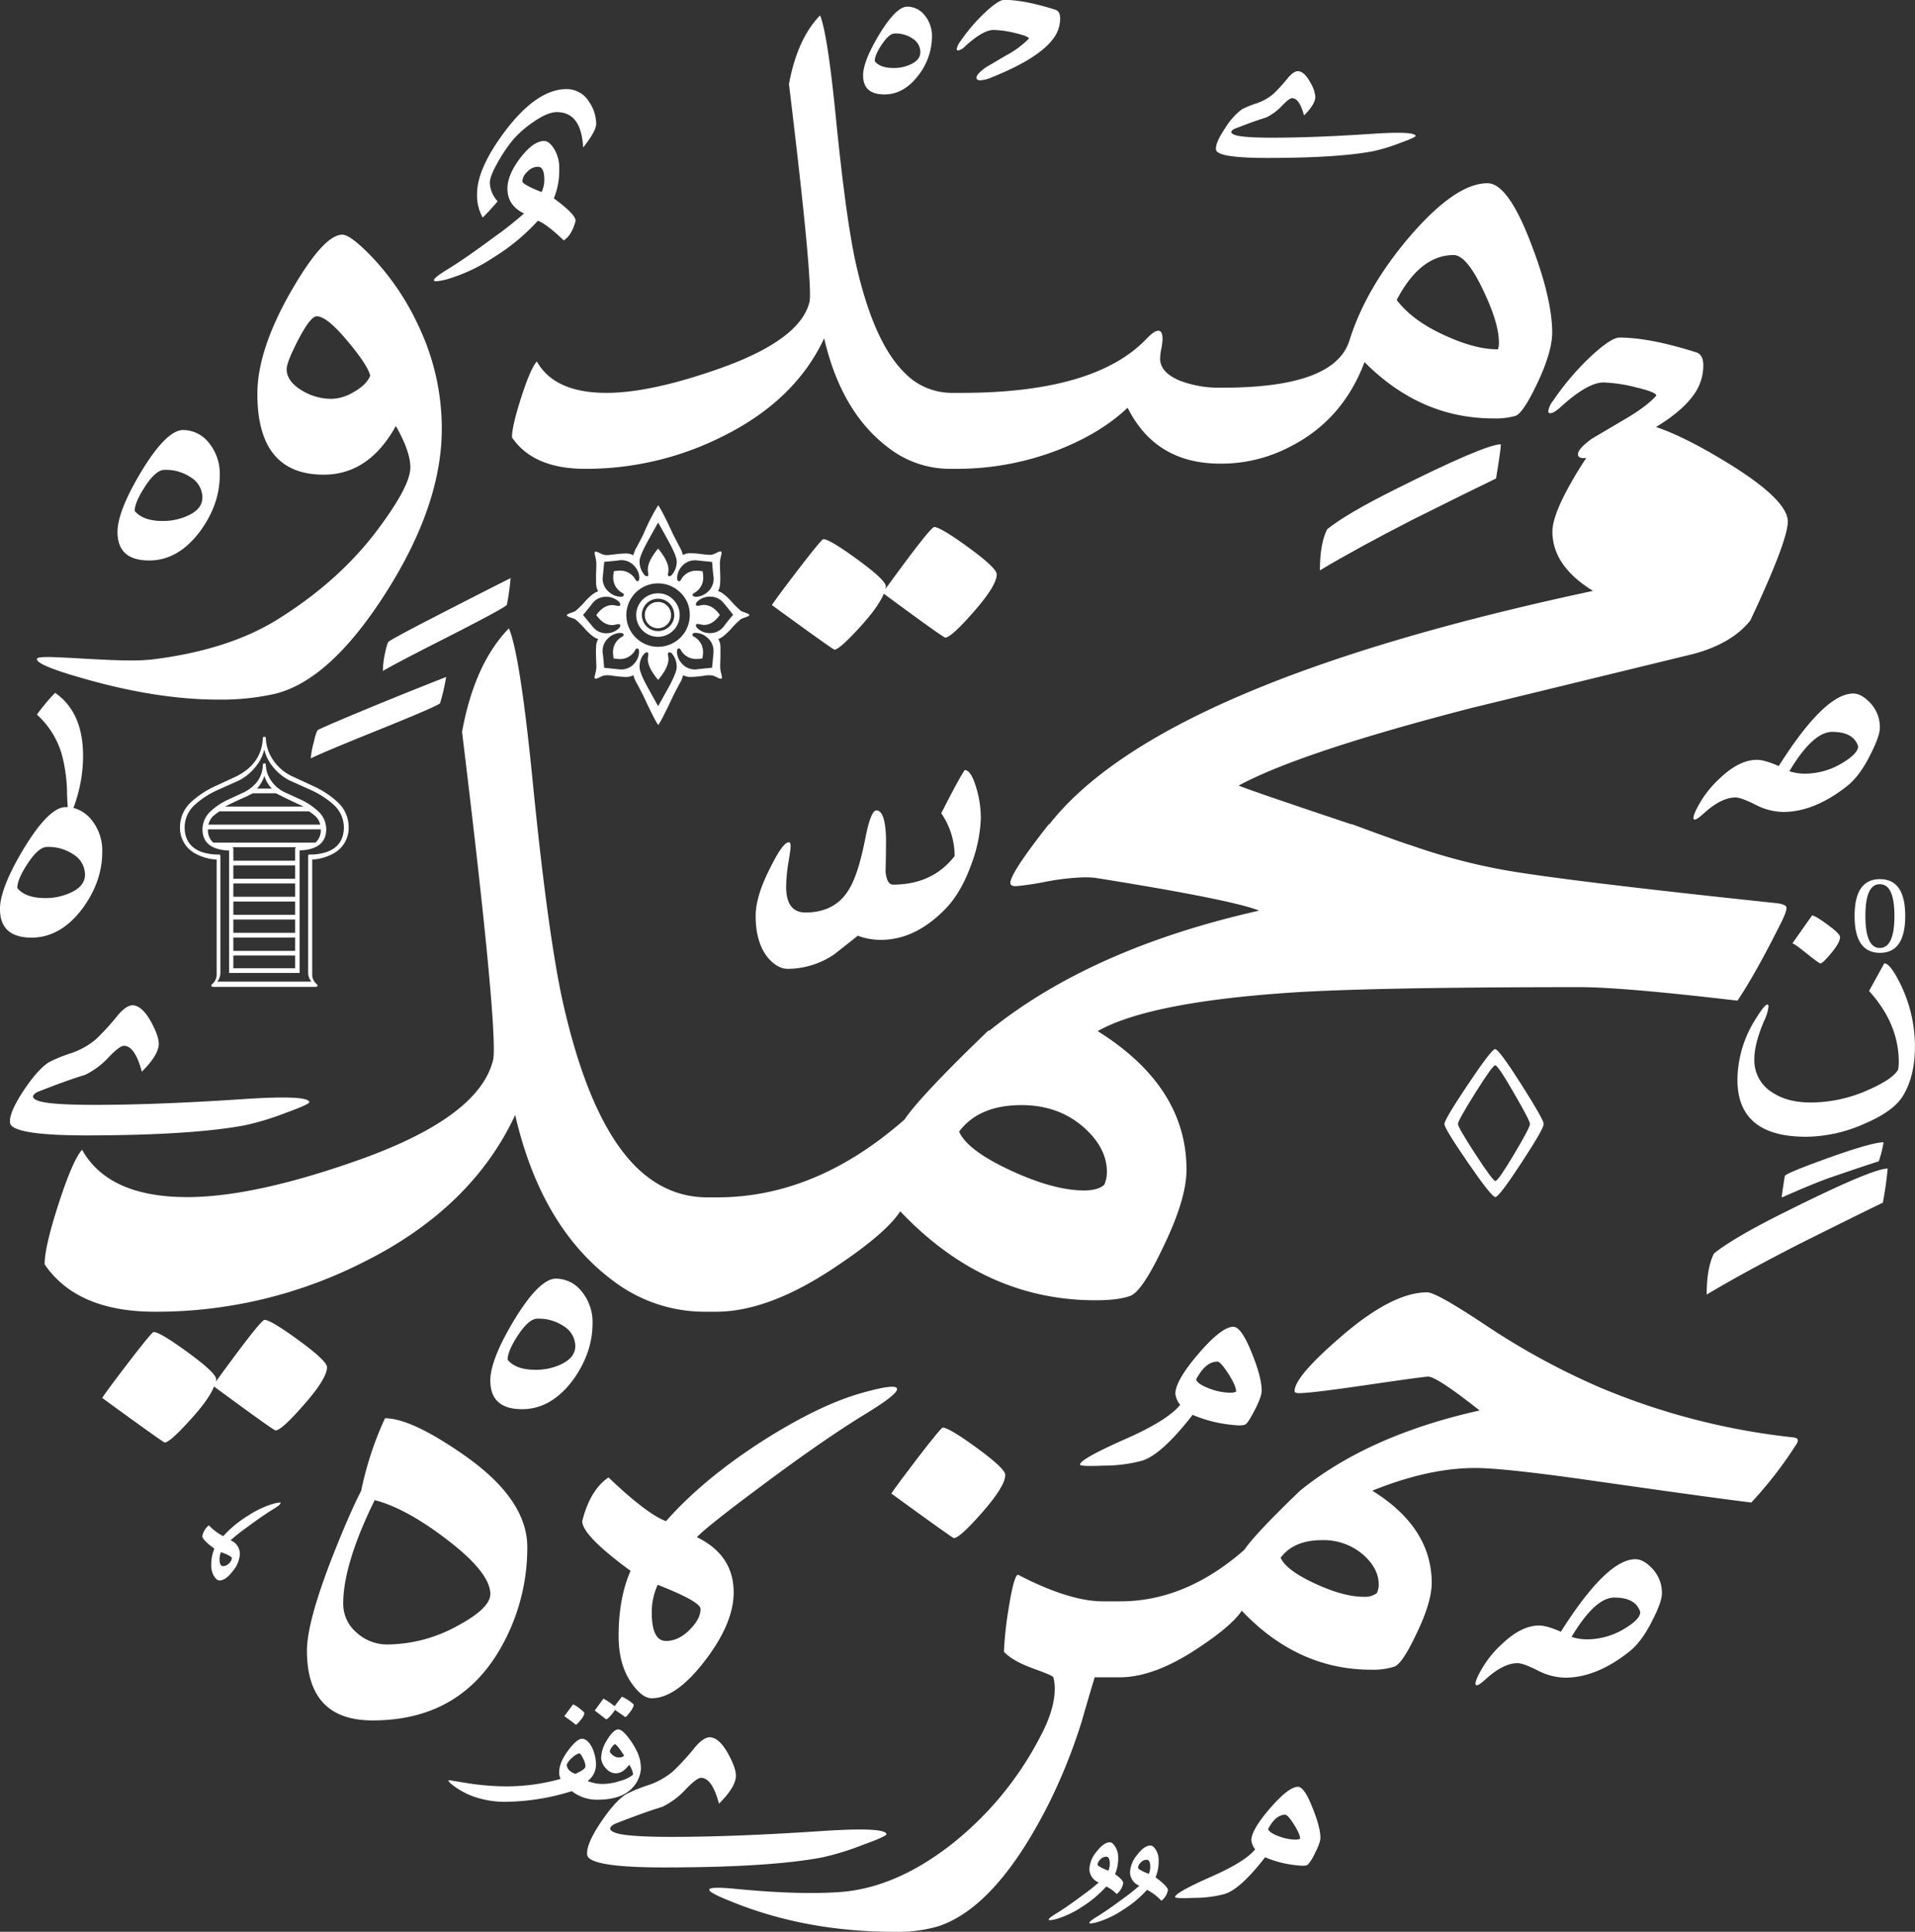 <svg id="Layer_1" data-name="Layer 1" xmlns="http://www.w3.org/2000/svg" viewBox="0 0 616.46 621.82"><rect x="0" y="0" width="616.46" height="621.82" fill="#333333" stroke="none"/><defs><style>.cls-1{fill:#fff;}</style></defs><path class="cls-1" d="M320.85,603.5q35.19-17.41,49.26-47.58,8.37,36.36,31.84,53.61a48.63,48.63,0,0,0,29.49,9.72h3.3q16.92,0,38.2-14.24,16.43-10.89,21.12-18.09,27.13,28.64,62.83,28.64,7.38,0,11.23-1.42t10.72-16q7.38-15.24,7.37-24.63,0-26.7-28.6-44.59,16.82-9.46,63.52-12.48,27.15-1.66,91.82-1.67,13.57,0,50.61,4.35,5.69-8.37,14.07-25.13,2-4,1.68-5c-.23-.67-1.57-1.12-4-1.34q-65-6.87-85.79-10.39A195,195,0,0,1,658.16,469q-1-.16-18.77-6.7h-.26Q606.45,451.38,603,449.88q19.77-10.72,75.06-25l71.55-17.42q12.23-3.35,18.1-10.72,12.06-25.63,12.06-31.84,0-7.2-20.69-19.68-13-7.85-21.73-10.75,9.41-5.72,13-11.67a16,16,0,0,0,2.22-8.22q0-3.35-2.22-4.12-15-4.77-24.79-4.78-2.55,0-8.78,5.67a85.18,85.18,0,0,0-12.57,14.67,7.06,7.06,0,0,0-1.55,3.34.59.59,0,0,0,.66.67c.75,0,1.86-.67,3.34-2q8.67-7.9,13.79-7.9a48.32,48.32,0,0,1,10.39,1.56q6.61,1.56,6.61,2.67-3.23,3.66-11,8.11l-9.78,5.78q-4.45,3.23-4.45,5,0,1.23,1.89,1.23a5.91,5.91,0,0,0,.81-.07c-.72,1.07-1.46,2.2-2.21,3.41Q704,361.92,704,368.12q0,11.06,13.07,19.1-139.39,29.77-175,75.11h-.18q-13.73,17.43-12.23,19.43c.23.34.78.51,1.68.51a93.19,93.19,0,0,0,9.55-1.43,76.38,76.38,0,0,1,12.4-1.42,33,33,0,0,1,3.52.16q44.07,7.05,52.78,10.56-54.06,12.18-86.84,38.64h-.36q-21.78,20.94-27,28.65-28.5,25-60.16,25h-3.3q-13.06,0-23.12-10Q393.56,557.1,385,517.55q-4.69-22.62-9.38-70.2-4-39.87-7.54-48.08Q357,410.67,353,432.61q10.22,83.94,10.22,102a23.19,23.19,0,0,1-.17,3.35q-4.35,18.94-44.9,33-32.68,11.4-53.62,11.39-25.31,0-33.85-15.24-3,3.35-7.54,17.34T218.63,604q10.4,15.25,35.53,15.25A147.19,147.19,0,0,0,320.85,603.5ZM533.1,552.74q12.06,0,20.27,7.37,7.2,6.52,7.21,14.07a10,10,0,0,1-.84,4.19q-2,1.85-6.53,1.84-9.72,0-23.63-6.45T513,561.28Q519.35,552.75,533.1,552.74Z" transform="translate(-204.26 -197.02)"/><path class="cls-1" d="M697,275.12Q689.67,256,683.1,256q-10.23,0-24.9,17Q644,289.57,638.63,306.69q-4.77,15.12-40.68,15.12h-.89a35.17,35.17,0,0,1-12.9-2.22q-6.45-2.67-6.45-7.12a18.47,18.47,0,0,1,.39-3.17,18.27,18.27,0,0,0,.39-3.16c0-1.78-.44-2.67-1.33-2.67s-2.15.85-3.78,2.55q-16.57,17.46-59.59,17.46H510.6a21.12,21.12,0,0,1-15.35-6.67q-10.11-10.12-15.78-36.35-3.12-15-6.23-46.58-2.67-26.46-5-31.9-7.33,7.56-10,22.12Q465,279.8,465,291.8a14.61,14.61,0,0,1-.11,2.22q-2.88,12.56-29.79,21.9-21.67,7.56-35.58,7.56-16.78,0-22.45-10.12-2,2.22-5,11.51t-3,12.95q6.9,10.11,23.57,10.11a97.64,97.64,0,0,0,44.25-10.45q23.34-11.55,32.68-31.57,5.56,24.12,21.13,35.57a32.24,32.24,0,0,0,19.56,6.45h1.86a90.06,90.06,0,0,0,33.13-6.22q13.46-5.34,22-13.45,9,18,29.8,18h1.11a47.71,47.71,0,0,0,21.57-5.55q16.78-8.56,23.79-27.13,18,18.12,41.46,18.12a23.32,23.32,0,0,0,7.17-.83q2.4-.84,7-10.51,4.78-10.11,4.78-16.34Q703.89,292.91,697,275.12Zm-10.56,34.35q-7.34,0-17-4.45-10.56-4.77-15.56-11.45,7.54-14.44,18.34-14.45,4.11,0,9.45,11.23,5.12,10.66,5.11,17A5.52,5.52,0,0,1,686.44,309.47Z" transform="translate(-204.26 -197.02)"/><path class="cls-1" d="M234.82,416.44q21.57,5.78,39.91,5.78a80,80,0,0,0,17.68-1.78q17.89-4.12,36-32.52t18.07-53a76.81,76.81,0,0,0-7.45-32.9,82.61,82.61,0,0,0-14.45-21.67q-7.35-7.78-10.12-7.79-6,0-16.45,18.12-10.91,19-10.9,33.13,0,26,21.35,26,14.55,0,23.23-15.67,4.67,8.22,4.67,13.34,0,5.67-9.45,18.56-12.67,17.57-33.46,30.46-15.8,9.78-40.14,12.78a59.4,59.4,0,0,1-7,.33q-4.89,0-14.51-.55t-12.06-.56c-2.3,0-3.49.19-3.56.56Q215.48,411.22,234.82,416.44ZM318,323.28a14.38,14.38,0,0,1-6.9,2.12,18.29,18.29,0,0,1-10-2.9q-4.56-2.88-4.56-6.66,0-2.23,3.67-9.34,4-7.68,6-7.67,3.35,0,10.12,8.22,6.33,7.56,7.11,10.9C322.61,320,320.79,321.73,318,323.28Z" transform="translate(-204.26 -197.02)"/><path class="cls-1" d="M781.53,659.7a221.76,221.76,0,0,1-61.81-15.89A231.49,231.49,0,0,1,682,623.24Q666.58,613,663.68,613q-11.22,0-27.68,14.23-15,12.9-15,17.57c0,.44.49.66,1.45.66q3.88,0,22-2.66T664,640.14q2.78,0,16.56,10.89c-23.94,5.34-43.25,14-57.85,25.87q-14.44,13.89-17.9,19-18.9,16.58-39.91,16.57h-5.55q-10.89,0-27.35-8.56-1.34,0-3.11,11.22a112.28,112.28,0,0,0-1.45,13.57q2.77,3,9.56,5.44c4.15,1.49,6.27,2.41,6.34,2.78a14.08,14.08,0,0,1,.45,3.67q0,6.78-4.78,15.67A106.13,106.13,0,0,1,510,791.11q-17.83,13.73-35.52,14.95-13.23.9-33-1c-5.92-.59-8.89-.52-8.89.23s2.52,2,7.56,4q23.79,9.56,52.14,9.56a46.2,46.2,0,0,0,14-1.78q18.9-6.23,35.8-39.91a179.17,179.17,0,0,0,10.45-26.23q2-7,4.11-14h8q11.22,0,25.34-9.45,10.91-7.22,14-12,18,19,41.69,19a22.54,22.54,0,0,0,7.45-1q2.56-.94,7.12-10.61,4.89-10.12,4.89-16.34,0-17.79-19.12-29.68c11.93-4.82,23-7.3,33.06-7.3q9,0,35.68,3.77,40.47,5.79,53.26,7.34a129,129,0,0,0,14.67-19C783.38,660.52,783,659.85,781.53,659.7ZM648.08,707a6.67,6.67,0,0,1-.56,2.78,6.33,6.33,0,0,1-4.33,1.22q-6.45,0-15.68-4.28t-11-8.28q4.22-5.67,13.34-5.67a19.4,19.4,0,0,1,13.45,4.89Q648.07,702,648.08,707Z" transform="translate(-204.26 -197.02)"/><path class="cls-1" d="M365,728.24a64.93,64.93,0,0,0,9-33.23q0-15.45-20.46-29.68-16.9-11.79-25.35-11.79a108.28,108.28,0,0,0-7.67,23.35q-3.78,7.33-9.34,21.45-8.12,20.89-8.11,30,0,22.46,21.12,22.46Q351.71,750.81,365,728.24Zm-35.91-1.89a14.57,14.57,0,0,1-10.06-3.83,12.15,12.15,0,0,1-4.28-9.39q0-12.57,10.12-33.24,10,2.55,23.23,12.67,14,10.68,14,17.56,0,4.56-10.56,10.23A47.29,47.29,0,0,1,329.13,726.35Z" transform="translate(-204.26 -197.02)"/><path class="cls-1" d="M516.09,373.29Q507,366.67,505,366.67q-1.23,0-15.68,19.9a5.12,5.12,0,0,0,.11-.78q0-2-9.06-8.61t-11.06-6.62q-.55,0-8,9.67-6.9,9-8.57,11.56,19.68,14.34,20.13,14.34c1,0,3.55-2.18,7.56-6.55q6.45-6.9,8.34-11.45,19.11,14.12,19.78,14.11,1.89,0,9-8.11,7.56-8.56,7.56-12.23Q525.15,379.91,516.09,373.29Z" transform="translate(-204.26 -197.02)"/><path class="cls-1" d="M300.47,628.49q-9.06-6.62-11.06-6.62-1.23,0-15.68,19.9a4.34,4.34,0,0,0,.12-.78q0-2-9.06-8.61t-11.07-6.61q-.56,0-8,9.67-6.9,9-8.56,11.56,19.68,14.34,20.12,14.34,1.56,0,7.56-6.56,6.45-6.9,8.34-11.45,19.13,14.11,19.79,14.12,1.89,0,9-8.12,7.56-8.57,7.56-12.23Q309.53,635.11,300.47,628.49Z" transform="translate(-204.26 -197.02)"/><path class="cls-1" d="M520.31,684q7.56-8.57,7.56-12.23,0-2-9.06-8.61t-11.06-6.62q-.56,0-8,9.67-6.89,9-8.56,11.56,19.68,14.34,20.12,14.34Q513.19,692.11,520.31,684Z" transform="translate(-204.26 -197.02)"/><path class="cls-1" d="M756,600.5q-2.34,4.66-2.34,13.23,11.67-7,29.91-16.34,19.11-9.55,26.79-13.23a109.56,109.56,0,0,0,1.56-11q-5.12,0-34.36,14.67Q762.26,595.5,756,600.5Z" transform="translate(-204.26 -197.02)"/><path class="cls-1" d="M482.07,790.84q7.67-2.77,7.56-3.44-.45-2.34-20.68-1-28.24,1.89-48.36,1.89-15.34,0-18.57-1.45-2.67-1.11,0-2.67,9.23-3.66,15.46-5.56a25.41,25.41,0,0,0,7.67-5.78c2.29-2.37,3.89-3.55,4.78-3.55q3.56,0,5.78,8.33,5.44-5.45,5.45-9,0-2.45-2.34-6.78-2.67-5-5.56-5.56c-1.48-.29-3.26.78-5.33,3.23a75.71,75.71,0,0,1-7.12,7.78,24.52,24.52,0,0,1-8.12,4.44,47.78,47.78,0,0,0-7,2.89q-3.56,2.34-8,8.95t-4.45,10a2,2,0,0,0,.33,1.22q2.56,3.35,24.46,3.34,33.92,0,50.92-3.23A86.06,86.06,0,0,0,482.07,790.84Z" transform="translate(-204.26 -197.02)"/><path class="cls-1" d="M344.66,287.55a18.77,18.77,0,0,0,4.27-.87,55.24,55.24,0,0,0,14.21-6.8,66.21,66.21,0,0,0,14.27-11.81q2.74,1,8.34,6.34,2.67-1.8,3.8-6.34,0-2.06-7-7.2a23.49,23.49,0,0,0,1.73-9.47,11.61,11.61,0,0,0-1.86-6.8c-1-1.47-2-2.2-2.94-2.2q-3.54,0-7.7,5.43t-4.17,9.91q0,5.4,5.33,8a109.31,109.31,0,0,1-9.54,7.54q-9.06,6.74-15,10.4-4.47,2.73-4.47,3.54C343.93,287.44,344.17,287.55,344.66,287.55Zm27.75-32.21a4.57,4.57,0,0,1,1.57-3,4.69,4.69,0,0,1,3.43-1.64q2.07,0,2.07,4.14a9.34,9.34,0,0,1-.87,4Q372.42,256.41,372.41,255.34Z" transform="translate(-204.26 -197.02)"/><path class="cls-1" d="M364.47,261.81a9.16,9.16,0,0,1-2.53-6c0-1.42.95-3.78,2.87-7.07a46.52,46.52,0,0,1,4.83-7,33.38,33.38,0,0,1,6-5.23q4.8-3.41,7.87-3.4,7.88,0,8.47,11.4,4.2-5.34,4.2-7.6a12.57,12.57,0,0,0-2.26-7.07,8.41,8.41,0,0,0-7.21-4.14q-9.54,0-19.61,13.21-9.27,12.21-9.27,20.54a15,15,0,0,0,1.8,7.6C361,265.74,362.6,264,364.47,261.81Z" transform="translate(-204.26 -197.02)"/><path class="cls-1" d="M458.77,469.47c0-.89-.2-1.33-.59-1.33q-1.94,0-6.08,8.44-4.59,9-4.59,15.26,0,8.45,3.85,13.34c2.08,2.46,4.25,3.7,6.52,3.7a26.93,26.93,0,0,0,14.82-4.59q3.85-3,7.7-6.08a20.91,20.91,0,0,0,7.41,1.34q11,0,20.6-9.78,5.32-5.34,8.74-15.11A46,46,0,0,0,520,460.29a33.91,33.91,0,0,0-1.63-10.23c-1.08-3.45-2.27-5.18-3.55-5.18q-1.93,2.82-7.56,13.92a24.16,24.16,0,0,1,4.3,13.78q-7.11,9.19-19.86,9.19-1.92,0-2.37-4.15c.1-3.65.15-7.31.15-11q-.3-8.75-3.11-8.74-1.79,0-3.56,9-2.22,11.42-5.18,16.3-4.45,7.56-14.08,7.56-6.22,0-6.22-8.3A50.62,50.62,0,0,1,458,475C458.52,471.92,458.77,470.06,458.77,469.47Z" transform="translate(-204.26 -197.02)"/><path class="cls-1" d="M230.83,489.43q6.34-8.67,6.34-18.12a15.6,15.6,0,0,0-3.5-10.45,11.14,11.14,0,0,0-5.77-3.79c.35-.87.73-2,1.15-3.44A46.93,46.93,0,0,0,231,440.36q0-14.1-9-20.32a64.42,64.42,0,0,0-5.86,7,27.53,27.53,0,0,1,8.08,13.05,51.17,51.17,0,0,1,1.63,12.54c.06,1.76.14,3.15.22,4.19-.23,0-.46,0-.69,0q-5.34,0-13.46,13.34-7.67,12.78-7.67,19.45,0,9.22,10.23,9.23Q223.83,498.77,230.83,489.43Zm-21-6.56c0-1.93,1.15-4.61,3.45-8.06s4.33-5.17,6.11-5.17a14.42,14.42,0,0,1,8.73,2.56,7.63,7.63,0,0,1,3.5,6.34q0,3.78-4.78,5.89a19.1,19.1,0,0,1-8,1.67Q212.49,486.1,209.82,482.87Z" transform="translate(-204.26 -197.02)"/><path class="cls-1" d="M283.16,559.22a87.22,87.22,0,0,0,13.12-4q7.67-2.78,7.56-3.45-.45-2.32-20.68-1-28.25,1.89-48.36,1.89-15.35,0-18.57-1.44-2.67-1.11,0-2.67,9.24-3.67,15.46-5.56a25.58,25.58,0,0,0,7.67-5.78c2.29-2.37,3.89-3.56,4.78-3.56q3.56,0,5.78,8.34,5.45-5.44,5.45-9,0-2.44-2.34-6.78-2.67-5-5.56-5.56c-1.48-.3-3.26.78-5.33,3.22a74.58,74.58,0,0,1-7.12,7.78,24.59,24.59,0,0,1-8.11,4.45,46.44,46.44,0,0,0-7,2.89q-3.56,2.34-8,9t-4.45,9.95a2,2,0,0,0,.33,1.22q2.57,3.33,24.46,3.33Q266.15,562.44,283.16,559.22Z" transform="translate(-204.26 -197.02)"/><path class="cls-1" d="M631.48,367.38q-2.33,4.67-2.33,13.23,11.67-7,29.9-16.34,19.13-9.56,26.8-13.23,1.54-9.23,1.55-11-5.11,0-34.35,14.67Q637.71,362.38,631.48,367.38Z" transform="translate(-204.26 -197.02)"/><path class="cls-1" d="M252.29,377.43q9.33,0,16.34-9.34Q275,359.42,275,350a15.54,15.54,0,0,0-3.51-10.45,10.56,10.56,0,0,0-8.28-4.11q-5.34,0-13.45,13.34-7.66,12.78-7.67,19.45Q242.06,377.43,252.29,377.43Zm-1.23-24c2.3-3.44,4.34-5.17,6.12-5.17a14.46,14.46,0,0,1,8.73,2.56,7.63,7.63,0,0,1,3.5,6.34c0,2.52-1.6,4.48-4.78,5.89a19.18,19.18,0,0,1-8,1.67q-6.33,0-9-3.23C247.62,359.6,248.77,356.92,251.06,353.47Z" transform="translate(-204.26 -197.02)"/><path class="cls-1" d="M567.05,660q-15.12,6.66-15.12,8.45,0,.66,7.67.33a47.23,47.23,0,0,0,12.23-1.56q6.34-1.89,16.35-14.78a42.69,42.69,0,0,0,12.67,3.22c2.37.3,3.85.22,4.45-.22s1.55-2,2.89-4.56q2.22-4.33,2.22-6.22,0-4.33-3.22-12.23-3.35-8.34-5.9-8.34-3.78,0-11.22,8.67t-7.45,12.9a7,7,0,0,0,1.55,3.56Q580.29,654.09,567.05,660Zm29.13-24.68c.67,0,1.83,1.3,3.5,3.89s2.5,4.52,2.5,5.78a4.67,4.67,0,0,1-2,.33,19.45,19.45,0,0,1-6.56-1.33c-2.44-.89-3.89-1.85-4.33-2.89Q592.29,635.31,596.18,635.3Z" transform="translate(-204.26 -197.02)"/><path class="cls-1" d="M395,623.16a15.51,15.51,0,0,0-3.5-10.45,10.56,10.56,0,0,0-8.28-4.11q-5.34,0-13.45,13.34-7.68,12.78-7.67,19.45,0,9.23,10.23,9.23,9.33,0,16.34-9.34Q394.95,632.61,395,623.16Zm-10.33,13.12a19.18,19.18,0,0,1-8,1.66q-6.33,0-9-3.22c0-1.93,1.15-4.61,3.44-8.06s4.34-5.17,6.12-5.17a14.35,14.35,0,0,1,8.72,2.56,7.6,7.6,0,0,1,3.51,6.33C389.4,632.9,387.8,634.87,384.62,636.28Z" transform="translate(-204.26 -197.02)"/><path class="cls-1" d="M416.1,390.78a4.23,4.23,0,1,0,2.95,1.24A4,4,0,0,0,416.1,390.78Z" transform="translate(-204.26 -197.02)"/><path class="cls-1" d="M439.5,399.56a26.51,26.51,0,0,1,3.33-3.3c.17-.08.75-.3,1.74-.65.6-.22.91-.44.91-.64s-.31-.39-.94-.6c-.93-.35-1.5-.57-1.71-.68a28.59,28.59,0,0,1-3.35-3.32q-2.55-2.73-4.08-3.07a5.34,5.34,0,0,0,.68-2.62c.06-.85.07-2,0-3.48-.05-1.68-.08-2.65-.08-2.91a10.42,10.42,0,0,1,.29-2,10.13,10.13,0,0,0,.26-1.3c0-.33-.13-.49-.39-.49a3.29,3.29,0,0,0-1.09.39,8.32,8.32,0,0,1-1.46.62,3.05,3.05,0,0,1-.9.11c-.47,0-1.4-.09-2.78-.26a26.23,26.23,0,0,0-3.17-.26,5.11,5.11,0,0,0-2.68.57A9.12,9.12,0,0,0,423,373c-1.19-2.27-1.94-3.72-2.23-4.34q-3.41-7.38-4.63-9a65.29,65.29,0,0,0-4.62,9c-.29.62-1,2.07-2.23,4.34a9.12,9.12,0,0,0-1.14,2.75,5.11,5.11,0,0,0-2.68-.57,26.23,26.23,0,0,0-3.17.26c-1.38.17-2.31.26-2.78.26a3.05,3.05,0,0,1-.9-.11,8.32,8.32,0,0,1-1.46-.62,3.29,3.29,0,0,0-1.09-.39c-.26,0-.39.16-.39.49a10.13,10.13,0,0,0,.26,1.3,10.42,10.42,0,0,1,.29,2c0,.26,0,1.23-.08,2.91-.05,1.47,0,2.63,0,3.48a5.34,5.34,0,0,0,.68,2.62q-1.53.34-4.08,3.07a28.59,28.59,0,0,1-3.35,3.32c-.21.11-.78.32-1.71.65-.63.21-.94.42-.94.63s.31.42.91.64c1,.35,1.57.57,1.74.65a26.51,26.51,0,0,1,3.33,3.3q2.57,2.73,4.1,3.07a5.34,5.34,0,0,0-.68,2.62c-.06.85-.07,2,0,3.5.05,1.68.08,2.65.08,2.91a9.46,9.46,0,0,1-.3,2,9.7,9.7,0,0,0-.28,1.29c0,.31.13.47.39.47a3.22,3.22,0,0,0,1.09-.39,10.39,10.39,0,0,1,1.49-.63,8.36,8.36,0,0,1,3,.08,38.55,38.55,0,0,0,3.92.36,4.91,4.91,0,0,0,2.63-.57,9.57,9.57,0,0,0,1.16,2.76c1.2,2.25,1.94,3.67,2.21,4.28q3.58,7.68,4.62,9,1-1.28,4.63-9c.27-.61,1-2,2.21-4.28a9.57,9.57,0,0,0,1.16-2.76,4.91,4.91,0,0,0,2.63.57,38.55,38.55,0,0,0,3.92-.36,8.36,8.36,0,0,1,3-.08,9.93,9.93,0,0,1,1.48.63,3.32,3.32,0,0,0,1.1.39c.26,0,.39-.16.39-.47a9.7,9.7,0,0,0-.28-1.29,9.46,9.46,0,0,1-.3-2c0-.26,0-1.23.08-2.91,0-1.49,0-2.65,0-3.5a5.34,5.34,0,0,0-.68-2.62Q436.93,402.29,439.5,399.56Zm-15.84-20.15a5.57,5.57,0,0,1,5-2l4.83.49c.18,2.26.33,3.87.47,4.83a5.57,5.57,0,0,1-2,4.91,5.78,5.78,0,0,1-3.51,1.48c-.81,0-1.22-.17-1.22-.62a.57.57,0,0,1,.34-.52,5.59,5.59,0,0,0,3.07-5.06,10.61,10.61,0,0,0-.21-2,10.4,10.4,0,0,0-1.95-.2,5.57,5.57,0,0,0-5.09,3.06.62.62,0,0,1-.52.34c-.45,0-.66-.4-.62-1.2A5.73,5.73,0,0,1,423.66,379.41ZM426.31,395a10.21,10.21,0,1,1-3-7.22A9.78,9.78,0,0,1,426.31,395ZM412,372.69c.41-.82,1.79-3.31,4.12-7.48q3.51,6.26,4.13,7.48,1.84,3.6,1.85,5a6.5,6.5,0,0,1-1.43,4.21,1.26,1.26,0,0,1-.91.6c-.41,0-.56-.31-.44-.91a5.56,5.56,0,0,0,.13-1.22q0-2.73-3.33-6.78-3.32,4-3.32,6.78a5.56,5.56,0,0,0,.13,1.22c.12.6,0,.91-.44.91a1.24,1.24,0,0,1-.91-.6,6.5,6.5,0,0,1-1.43-4.21Q410.13,376.29,412,372.69Zm-13.69,10c.17-1.88.33-3.49.47-4.83,2.27-.19,3.88-.35,4.83-.49a5.57,5.57,0,0,1,5,2,5.73,5.73,0,0,1,1.45,3.53c0,.8-.17,1.2-.62,1.2a.62.62,0,0,1-.52-.34,5.57,5.57,0,0,0-5.09-3.06,10.4,10.4,0,0,0-1.95.2,10.61,10.61,0,0,0-.21,2,5.59,5.59,0,0,0,3.07,5.06.57.57,0,0,1,.34.52c0,.45-.41.66-1.22.62a5.78,5.78,0,0,1-3.51-1.48A5.57,5.57,0,0,1,398.29,382.73ZM395,398.67c-1.2-1.43-2.22-2.67-3.05-3.7,1.47-1.74,2.48-3,3-3.74a5.52,5.52,0,0,1,4.33-2.11,5.81,5.81,0,0,1,4.08,1.48,1.42,1.42,0,0,1,.57,1c0,.32-.16.47-.49.47a6,6,0,0,1-1-.14,5.21,5.21,0,0,0-1.05-.14c-1.9,0-3.63,1.07-5.17,3.22,1.53,2.14,3.23,3.22,5.12,3.22a5.79,5.79,0,0,0,1.09-.16,5.74,5.74,0,0,1,1-.16c.33,0,.49.16.49.47a1.44,1.44,0,0,1-.57,1,5.81,5.81,0,0,1-4.08,1.48A5.49,5.49,0,0,1,395,398.67Zm13.57,11.8a5.57,5.57,0,0,1-5,2l-4.83-.5c-.18-2.25-.33-3.86-.47-4.83a5.56,5.56,0,0,1,2-4.9,5.78,5.78,0,0,1,3.51-1.48c.81,0,1.22.17,1.22.62a.58.58,0,0,1-.34.52,5.59,5.59,0,0,0-3.07,5.06,10.61,10.61,0,0,0,.21,2,11.31,11.31,0,0,0,1.95.2,5.57,5.57,0,0,0,5.09-3.06.6.6,0,0,1,.52-.34c.45,0,.66.4.62,1.2A5.73,5.73,0,0,1,408.55,410.47Zm11.68,6.39q-.51,1-4.13,7.47c-2.4-4.31-3.78-6.8-4.12-7.47q-1.85-3.64-1.85-5.07a6.19,6.19,0,0,1,.87-3.5c.58-.87,1.06-1.3,1.44-1.3s.5.21.5.62a5.88,5.88,0,0,1-.08.74,5.87,5.87,0,0,0-.08.77q0,2.81,3.32,6.75,3.33-3.94,3.33-6.75a5.87,5.87,0,0,0-.08-.77,5.88,5.88,0,0,1-.08-.74c0-.41.17-.62.5-.62a1.2,1.2,0,0,1,.88.54,6.58,6.58,0,0,1,1.43,4.26Q422.08,413.22,420.23,416.86Zm13.69-9.72c-.17,1.89-.33,3.5-.47,4.83-2.27.19-3.88.36-4.83.5a5.57,5.57,0,0,1-5-2,5.73,5.73,0,0,1-1.45-3.53c0-.8.17-1.2.62-1.2a.6.6,0,0,1,.52.34,5.57,5.57,0,0,0,5.09,3.06,11.31,11.31,0,0,0,1.95-.2,10.61,10.61,0,0,0,.21-2,5.59,5.59,0,0,0-3.07-5.06.58.58,0,0,1-.34-.52c0-.45.41-.66,1.22-.62a5.78,5.78,0,0,1,3.51,1.48A5.56,5.56,0,0,1,433.92,407.14Zm-1-6.33a5.81,5.81,0,0,1-4.08-1.48,1.44,1.44,0,0,1-.57-1c0-.31.16-.47.49-.47a5.74,5.74,0,0,1,1,.16,5.79,5.79,0,0,0,1.09.16c1.89,0,3.59-1.08,5.12-3.22-1.54-2.15-3.27-3.22-5.17-3.22a5.21,5.21,0,0,0-1.05.14,6,6,0,0,1-1,.14c-.33,0-.49-.15-.49-.47a1.42,1.42,0,0,1,.57-1,5.81,5.81,0,0,1,4.08-1.48,5.52,5.52,0,0,1,4.33,2.11q1.8,2.17,3,3.74c-1.47,1.71-2.48,3-3,3.73A5.52,5.52,0,0,1,432.91,400.81Z" transform="translate(-204.26 -197.02)"/><path class="cls-1" d="M416.1,388a7,7,0,1,0,4.91,2.05A6.66,6.66,0,0,0,416.1,388Zm3.68,10.63A5.21,5.21,0,1,1,421.3,395,5,5,0,0,1,419.78,398.64Z" transform="translate(-204.26 -197.02)"/><path class="cls-1" d="M612.2,247.86q22.62,0,34-2.15a56.56,56.56,0,0,0,8.76-2.67q5.12-1.84,5-2.3c-.2-1-4.8-1.26-13.8-.66q-18.84,1.26-32.26,1.26-10.24,0-12.39-1c-1.19-.49-1.19-1.09,0-1.78q6.15-2.44,10.31-3.71A17,17,0,0,0,617,231c1.53-1.58,2.59-2.38,3.19-2.38,1.58,0,2.87,1.86,3.85,5.57q3.64-3.65,3.64-6a10.51,10.51,0,0,0-1.56-4.52c-1.19-2.23-2.42-3.47-3.71-3.71-1-.2-2.17.52-3.56,2.15a49.33,49.33,0,0,1-4.74,5.19,16.53,16.53,0,0,1-5.42,3,32,32,0,0,0-4.67,1.92,21.72,21.72,0,0,0-5.34,6q-3,4.42-3,6.64a1.33,1.33,0,0,0,.22.82Q597.59,247.86,612.2,247.86Z" transform="translate(-204.26 -197.02)"/><path class="cls-1" d="M622.08,772.17q-3,0-9,6.94t-6,10.31a5.54,5.54,0,0,0,1.24,2.85q-3.11,3.91-13.69,8.63-12.11,5.33-12.1,6.75,0,.54,6.14.27a37.93,37.93,0,0,0,9.78-1.24q5.07-1.51,13.07-11.83a34.52,34.52,0,0,0,10.14,2.58c1.9.23,3.09.18,3.56-.18a13.47,13.47,0,0,0,2.31-3.65q1.78-3.47,1.78-5,0-3.47-2.58-9.78C625,774.4,623.44,772.17,622.08,772.17Zm-.89,17a15.66,15.66,0,0,1-5.25-1.07c-2-.71-3.11-1.48-3.47-2.31,1.6-3.08,3.44-4.63,5.52-4.63.53,0,1.47,1,2.8,3.12s2,3.61,2,4.62A3.69,3.69,0,0,1,621.19,789.16Z" transform="translate(-204.26 -197.02)"/><path class="cls-1" d="M294.29,680.68a10.39,10.39,0,0,0-2.37.48,30.66,30.66,0,0,0-7.88,3.78,36.71,36.71,0,0,0-7.92,6.54A16.89,16.89,0,0,1,271.5,688a5.7,5.7,0,0,0-2.11,3.51q0,1.15,3.88,4a13,13,0,0,0-1,5.25,6.46,6.46,0,0,0,1,3.78c.56.81,1.11,1.22,1.62,1.22q2,0,4.28-3a9.36,9.36,0,0,0,2.31-5.49,4.7,4.7,0,0,0-3-4.44,58.89,58.89,0,0,1,5.36-4.25q4.94-3.67,8.26-5.7c1.65-1,2.47-1.67,2.47-2C294.69,680.74,294.56,680.68,294.29,680.68ZM278.9,698.55a2.45,2.45,0,0,1-.82,1.59,2.71,2.71,0,0,1-2,1c-.76,0-1.15-.76-1.15-2.29a5.22,5.22,0,0,1,.49-2.22C277.75,697.5,278.9,698.16,278.9,698.55Z" transform="translate(-204.26 -197.02)"/><path class="cls-1" d="M512.7,213.27a4.26,4.26,0,0,0,2.22-1.34q5.79-5.27,9.2-5.27a32.61,32.61,0,0,1,6.94,1q4.41,1.05,4.41,1.78a29.71,29.71,0,0,1-7.34,5.42l-6.53,3.85q-3,2.16-3,3.34c0,.54.42.82,1.26.82a10.33,10.33,0,0,0,3.49-.89q16.39-6.53,20.69-13.58a10.62,10.62,0,0,0,1.49-5.48c0-1.49-.5-2.4-1.49-2.75q-10-3.18-16.54-3.19c-1.13,0-3.09,1.26-5.86,3.79a56.37,56.37,0,0,0-8.38,9.79,4.65,4.65,0,0,0-1,2.22A.4.4,0,0,0,512.7,213.27Z" transform="translate(-204.26 -197.02)"/><path class="cls-1" d="M801.27,491.86q0,11.86,8.15,11.87t8.16-11.87q0-11.87-8.16-11.86T801.27,491.86Zm8.15-10.23q4.68,0,4.68,10.23t-4.68,10.31q-4.67,0-4.67-10.31T809.42,481.63Z" transform="translate(-204.26 -197.02)"/><path class="cls-1" d="M311.49,471.81a9.37,9.37,0,0,0,5-8.78,10.8,10.8,0,0,0-3.61-7.87,29,29,0,0,0-7.66-5.06l-7.06-3.27a15,15,0,0,1-7.38-7.77,13.23,13.23,0,0,1-.94-4.39c0-.32-.14-.49-.49-.49s-.51.17-.49.49q-.35,8-8.31,12.16l-7.07,3.27a29.22,29.22,0,0,0-7.66,5.06,10.83,10.83,0,0,0-3.61,7.87,9.36,9.36,0,0,0,5,8.78A15.76,15.76,0,0,0,274,473.7v37.24a4,4,0,0,1-1.48,2.88.51.51,0,0,0-.21.57.55.55,0,0,0,.55.29H305.9a.55.55,0,0,0,.55-.29.51.51,0,0,0-.21-.57,4,4,0,0,1-1.48-2.88V473.7A15.84,15.84,0,0,0,311.49,471.81Zm-7,41.18H274.2a4.45,4.45,0,0,0,1-2.72V472.51c0-.3-.15-.44-.46-.44a16.1,16.1,0,0,1-5.54-.81q-5.5-2-5.5-8a9.84,9.84,0,0,1,3.43-7.32,27.72,27.72,0,0,1,7.32-4.68c2.23-1,4.47-2,6.7-3a16.7,16.7,0,0,0,5.9-5.09,13.25,13.25,0,0,0,2.28-4.91,13.13,13.13,0,0,0,2.18,4.8,16.74,16.74,0,0,0,6,5.2q3.36,1.5,6.7,3a28.68,28.68,0,0,1,7.33,4.68,9.93,9.93,0,0,1,3.42,7.32q0,6-5.5,8a16,16,0,0,1-5.53.81c-.32,0-.47.14-.47.44v37.76A4.47,4.47,0,0,0,304.53,513Z" transform="translate(-204.26 -197.02)"/><path class="cls-1" d="M309.28,463.89a7.93,7.93,0,0,0-2.65-5.79,21.66,21.66,0,0,0-5.61-3.72L295.83,452a10.94,10.94,0,0,1-5.33-5.61,9.74,9.74,0,0,1-.67-3.17c0-.31-.12-.47-.47-.47s-.5.16-.47.47q-.25,5.79-6,8.78l-5.19,2.41a21.66,21.66,0,0,0-5.61,3.72,8,8,0,0,0-2.65,5.79q0,6.54,8.57,6.88l0,39.39h22.7V470.77Q309.27,470.43,309.28,463.89Zm-19.92-17.14a9.71,9.71,0,0,0,2.42,4.1H287A11.06,11.06,0,0,0,289.36,446.75Zm-5.79,6.67c1-.53,1.74-.89,2.1-1.06h7.38c.76.36,1.46.72,2.1,1.06,2.82,1.35,5.11,2.43,6.86,3.22H276.69C279.82,455.1,282.12,454,283.57,453.42Zm-11,6.57a19,19,0,0,1,2.36-1.81h28.78a14.29,14.29,0,0,1,2.34,1.81,5.37,5.37,0,0,1,1.29,2.47h-36A5.54,5.54,0,0,1,272.61,460Zm26.7,48.69h-19.9V504.6h19.9Zm0-5.58h-19.9v-4.29h19.9Zm0-5.82h-19.9V493h19.9Zm0-5.79h-19.9v-4.28h19.9Zm0-5.82h-19.9v-4.28h19.9Zm0-5.79h-19.9v-4.31h19.9Zm0-9.68v3.87h-19.9V470.2c0-.31-.16-.47-.49-.47h20.86A.41.41,0,0,0,299.31,470.2Zm6.49-1.95H272.92a5.27,5.27,0,0,1-1.71-4.21c0-.15,0-.18,0-.07h36.26c0-.11.05-.08.05.07A5.23,5.23,0,0,1,305.8,468.25Z" transform="translate(-204.26 -197.02)"/><path class="cls-1" d="M730.72,698.91q-9.22,0-24,23.34-4.56-2-7-2-5.79,0-12.12,6.11A33.73,33.73,0,0,0,680,736.59c-.89,1.93-1,2.89-.33,2.89.44,0,1.33-.59,2.66-1.78q5.79-5.33,10.45-5.33c1.19,0,3.34.77,6.45,2.33a19.88,19.88,0,0,0,8.9,2.34q10,0,20.56-8.34,4.11-3.23,7.56-10.23,3-5.9,3-8.56a11.35,11.35,0,0,0-3.44-8.33Q733.17,698.91,730.72,698.91Zm-3.66,22.45a23.31,23.31,0,0,1-11.79,3.34,16,16,0,0,1-5.11-.78q7.56-12.67,13.78-12.67,6.9,0,8.34,4.67C732.28,717.47,730.54,719.29,727.06,721.36Z" transform="translate(-204.26 -197.02)"/><path class="cls-1" d="M816.61,515q-3.68-7.89-5.78-7.89l-4.9,8.89q9.57,10.56,9.57,22.9a12.26,12.26,0,0,1-.23,2.44c-1.11,2-4.26,4.15-9.45,6.45a45.51,45.51,0,0,1-18.67,4.11q-7.46,0-12.34-3.22A12.13,12.13,0,0,1,769,537.92q0-4.89,3.12-12.23a14.4,14.4,0,0,0,1.44-4.67c0-.37-.11-.59-.33-.67-.59,0-1.74,1.38-3.45,4.12a37,37,0,0,0-6.22,20.12q0,18.35,22.12,18.34a46.92,46.92,0,0,0,18.57-4.11q9.22-3.9,12.34-8.67,4.11-6.35,4.11-16.34A45.74,45.74,0,0,0,816.61,515Z" transform="translate(-204.26 -197.02)"/><path class="cls-1" d="M787.59,491.68l-6.34,9c.38,0,1.89,1.07,4.56,3.22s4.15,3.23,4.45,3.23c.52,0,1.7-1.13,3.56-3.39s2.78-3.95,2.78-5.06c0-.74-1.36-2.09-4.06-4.06S788.18,491.68,787.59,491.68Z" transform="translate(-204.26 -197.02)"/><path class="cls-1" d="M810.6,564.71q-3.78,0-18,5.11-12.68,4.56-13.78,5.67-1,6.22-1,7,9.78-4.34,15.34-6.33,11-3.78,15.9-5.34A36.23,36.23,0,0,0,810.6,564.71Z" transform="translate(-204.26 -197.02)"/><path class="cls-1" d="M345.93,423.39a68.31,68.31,0,0,0,1.95-8.46q-14.69,5.77-26.73,10.78t-14.46,6.22c-.4.2-.9,1.62-1.49,4.27a25.88,25.88,0,0,0-.9,4.94q3.74-1.87,20.07-8.46Q344.82,424.45,345.93,423.39Z" transform="translate(-204.26 -197.02)"/><path class="cls-1" d="M368.62,383.11q-8.39,4.2-25.68,13.1-10.94,5.63-13.48,7.27c-.35.2-.76,1.43-1.24,3.7a29.46,29.46,0,0,0-.71,5.81q4.35-2.55,19.25-10.11,19.69-10,20.67-11.16A79.57,79.57,0,0,0,368.62,383.11Z" transform="translate(-204.26 -197.02)"/><path class="cls-1" d="M489,227.42q6.28,0,11-6.29a20.42,20.42,0,0,0,4.27-12.2,10.47,10.47,0,0,0-2.36-7,7.11,7.11,0,0,0-5.58-2.77q-3.6,0-9.06,9-5.17,8.61-5.17,13.11Q482.08,227.42,489,227.42Zm-.82-16.14c1.54-2.32,2.92-3.48,4.12-3.48a9.74,9.74,0,0,1,5.87,1.72,5.13,5.13,0,0,1,2.36,4.27q0,2.55-3.22,4a12.81,12.81,0,0,1-5.39,1.12c-2.84,0-4.87-.72-6.06-2.17C485.83,215.41,486.6,213.61,488.15,211.28Z" transform="translate(-204.26 -197.02)"/><path class="cls-1" d="M483.11,652q9.93-6.08,9.93-7.86c0-.49-.54-.74-1.63-.74-1.78,0-4.94.65-9.48,1.93q-13.49,3.71-31.56,15.11-19.56,12.45-31.71,26.22-6.07-2.22-18.52-14.07-5.92,4-8.45,14.07,0,4.61,15.56,16-3.86,8.75-3.85,21,0,9.2,4.15,15.11,3.4,4.89,6.52,4.89,7.85,0,17.11-12.07t9.26-22q0-12-11.85-17.78,3.56-3.71,21.48-17Q469.78,660.11,483.11,652Zm-53.34,63q0,3-3.26,6.37-3.69,3.86-7.85,3.85-4.59,0-4.59-9.18a20.89,20.89,0,0,1,1.92-8.89Q429.78,712.56,429.77,714.93Z" transform="translate(-204.26 -197.02)"/><path class="cls-1" d="M685.55,534.71q-1.12,0-8.72,11.35t-7.6,12.76q0,1.42,7.6,12.47t8.8,11.05q1.18,0,8.38-11t7.19-12.51q0-1.41-7.22-12.76T685.55,534.71Zm11.23,24.11q0,1.13-5.13,9.74t-6,8.61q-.82,0-6.44-8.65t-5.62-9.7q0-1.11,5.58-10t6.4-8.91q.9,0,6.07,9C695.06,554.79,696.78,558.13,696.78,558.82Z" transform="translate(-204.26 -197.02)"/><path class="cls-1" d="M769.83,441.6q-5.77,0-12.11,6.11a33.73,33.73,0,0,0-7.56,10.23c-.89,1.93-1,2.89-.34,2.89.45,0,1.34-.59,2.67-1.78q5.78-5.34,10.45-5.33c1.19,0,3.34.77,6.45,2.33a19.86,19.86,0,0,0,8.89,2.33q10,0,20.57-8.33,4.11-3.23,7.56-10.23,3-5.9,3-8.56a11.36,11.36,0,0,0-3.45-8.34c-1.77-1.77-3.48-2.66-5.11-2.66q-9.23,0-24,23.34Q772.28,441.6,769.83,441.6Zm24.24-9q6.88,0,8.34,4.66c0,1.56-1.75,3.38-5.23,5.45a23.35,23.35,0,0,1-11.78,3.34,16.08,16.08,0,0,1-5.12-.78Q787.84,432.6,794.07,432.6Z" transform="translate(-204.26 -197.02)"/><path class="cls-1" d="M408.22,772.08a9.89,9.89,0,0,0,2.34-5.5,12.42,12.42,0,0,0-1.19-5.66,23.45,23.45,0,0,0-2.39-4c-1.53-2.15-2.77-3.22-3.74-3.22s-2.39,1.3-3.85,3.89a10.92,10.92,0,0,0-1.61,5.25,3.6,3.6,0,0,0,.11.88,5.77,5.77,0,0,0,1.71,2.81,4.1,4.1,0,0,0,2.86,1.29c1.59,0,3-.91,4.31-2.75a6.71,6.71,0,0,1,1.3,3.17,10.36,10.36,0,0,1-4.11,2,18.21,18.21,0,0,1-5.19,1,12.58,12.58,0,0,1-5.35-.94,6.54,6.54,0,0,0,2.7-5.14,13.09,13.09,0,0,0-1.09-5.24c-.83-1.84-1.82-2.89-3-3.17s-2.69.87-4.65,3.43-3,4.86-3.09,6.9a5,5,0,0,0,.42,2.55,64.12,64.12,0,0,1-17.14,2.39,79.56,79.56,0,0,1-12.68-1q-6.23-1-5.87-1a.5.5,0,0,0-.36.11c-.17.24.5.9,2,2a24.74,24.74,0,0,0,6.34,3.27A30.31,30.31,0,0,0,367.24,777a74.34,74.34,0,0,0,21.09-3.43,13.1,13.1,0,0,0,8.36,2.75Q404.75,776.29,408.22,772.08Zm-4.72-9.34a3.1,3.1,0,0,1-2-.78q-.93-.78-.93-1.2a3,3,0,0,1,.65-1.35c.43-.62.78-.93,1.06-.93s1.35,1.23,2.91,3.69A2.76,2.76,0,0,1,403.5,762.74ZM389.42,768c-1.8-.69-2.7-1.68-2.7-3a5.67,5.67,0,0,1,1.84-2.28,4.56,4.56,0,0,1,2.16-1.3c.31,0,.73.55,1.25,1.64a6.43,6.43,0,0,1,.77,2.46C392.74,766.25,391.64,767.06,389.42,768Z" transform="translate(-204.26 -197.02)"/><path class="cls-1" d="M404.48,743.16c-1.21,1.52-2,2.54-2.39,3.06a23.82,23.82,0,0,0-3.58-2.44l-2.8,3.84q2.18,1.67,3.63,2.81c.52,0,1.49-1,2.91-3,1.45,1,2.55,1.76,3.27,2.28.28,0,.81-.55,1.59-1.66a5.68,5.68,0,0,0,1.17-2.18c0-.24-.58-.76-1.72-1.56A16.36,16.36,0,0,0,404.48,743.16Z" transform="translate(-204.26 -197.02)"/><path class="cls-1" d="M391.19,750.64a5,5,0,0,0,1.19-2.13c0-.28-.55-.83-1.66-1.64a6.51,6.51,0,0,0-2-1.22l-2.8,3.79q2.39,1.66,3.69,2.75C389.85,752.19,390.39,751.67,391.19,750.64Z" transform="translate(-204.26 -197.02)"/><path class="cls-1" d="M560.37,804.27a11.33,11.33,0,0,1,3.36,2.41,5.7,5.7,0,0,0,2.11-3.52c0-.64-.87-1.6-2.63-2.88a12.85,12.85,0,0,0,1-5.25,6.26,6.26,0,0,0-1.08-3.78c-.54-.81-1.07-1.22-1.59-1.22-1.3,0-2.73,1-4.27,3a9.36,9.36,0,0,0-2.31,5.49,4.68,4.68,0,0,0,3,4.44,64,64,0,0,1-5.29,4.18q-5,3.74-8.33,5.77c-1.65,1-2.48,1.67-2.48,2,0,.12.14.19.41.19a10.59,10.59,0,0,0,2.37-.48,30.81,30.81,0,0,0,7.88-3.78A36.93,36.93,0,0,0,560.37,804.27Zm-2.78-7.06a2.57,2.57,0,0,1,.87-1.65,2.62,2.62,0,0,1,1.91-.9c.76,0,1.14.76,1.14,2.29a5.21,5.21,0,0,1-.48,2.22C558.74,798.26,557.59,797.6,557.59,797.21Z" transform="translate(-204.26 -197.02)"/><path class="cls-1" d="M576.24,801.31a13,13,0,0,0,1-5.25,6.41,6.41,0,0,0-1-3.77c-.56-.82-1.11-1.22-1.62-1.22q-2,0-4.28,3a9.36,9.36,0,0,0-2.31,5.5,4.71,4.71,0,0,0,3,4.44,64.38,64.38,0,0,1-5.29,4.18q-5,3.74-8.33,5.77c-1.65,1-2.47,1.66-2.47,2,0,.12.13.18.4.18a10.39,10.39,0,0,0,2.37-.48,30.58,30.58,0,0,0,7.88-3.77,36.74,36.74,0,0,0,7.92-6.55,16.89,16.89,0,0,1,4.62,3.51,5.65,5.65,0,0,0,2.11-3.51C580.12,804.55,578.83,803.21,576.24,801.31Zm-2.18-1.11c-2.3-.91-3.45-1.56-3.45-2a2.53,2.53,0,0,1,.87-1.64,2.6,2.6,0,0,1,1.91-.91c.76,0,1.15.77,1.15,2.3A5.2,5.2,0,0,1,574.06,800.2Z" transform="translate(-204.26 -197.02)"/></svg>